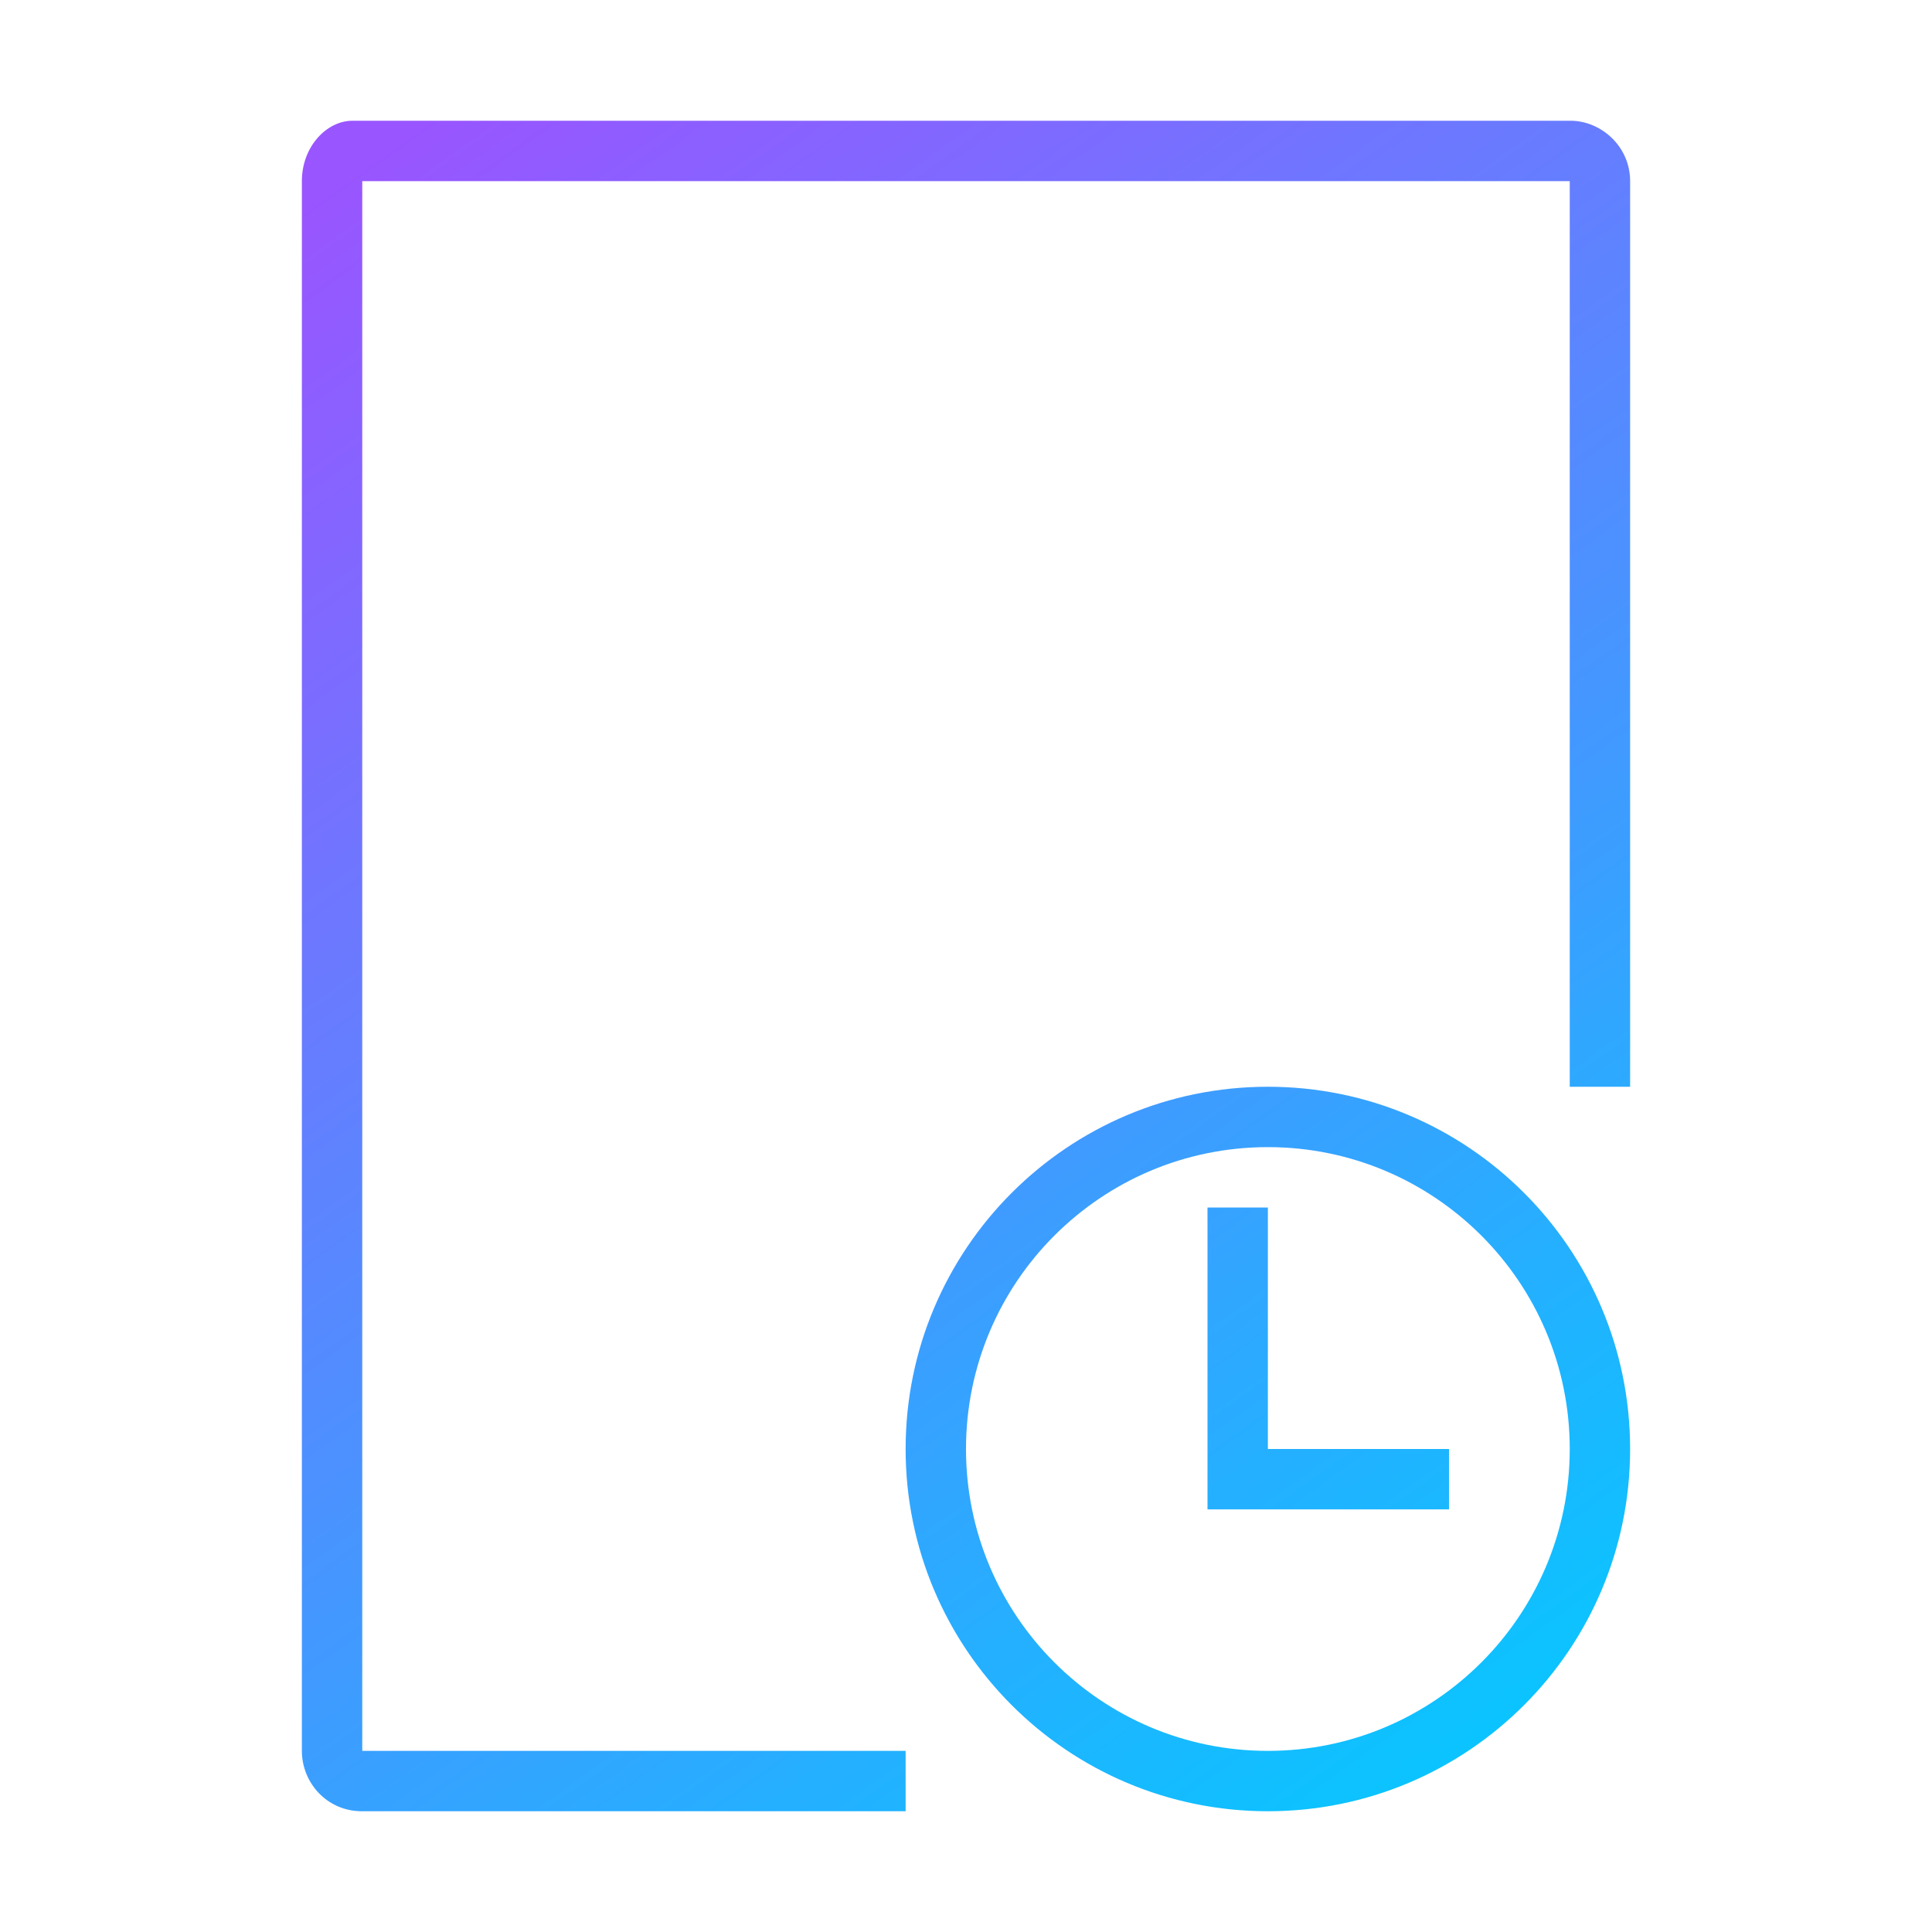 <?xml version="1.0" encoding="UTF-8" standalone="no"?>
<svg
   width="32"
   height="32"
   version="1.1"
   id="svg1"
   sodipodi:docname="document-open-recent.svg"
   inkscape:version="1.3.2 (091e20ef0f, 2023-11-25)"
   xmlns:inkscape="http://www.inkscape.org/namespaces/inkscape"
   xmlns:sodipodi="http://sodipodi.sourceforge.net/DTD/sodipodi-0.dtd"
   xmlns:xlink="http://www.w3.org/1999/xlink"
   xmlns="http://www.w3.org/2000/svg"
   xmlns:svg="http://www.w3.org/2000/svg">
  <defs
     id="defs1">
    <linearGradient
       id="linearGradient1"
       inkscape:collect="always">
      <stop
         style="stop-color:#9955ff;stop-opacity:1"
         offset="0"
         id="stop1" />
      <stop
         style="stop-color:#00ccff;stop-opacity:1"
         offset="1"
         id="stop2" />
    </linearGradient>
    <linearGradient
       inkscape:collect="always"
       xlink:href="#linearGradient1"
       id="linearGradient2"
       x1="2.016"
       y1="-3"
       x2="22"
       y2="25"
       gradientUnits="userSpaceOnUse" />
  </defs>
  <sodipodi:namedview
     id="namedview1"
     pagecolor="#ffffff"
     bordercolor="#999999"
     borderopacity="1"
     inkscape:showpageshadow="2"
     inkscape:pageopacity="0"
     inkscape:pagecheckerboard="0"
     inkscape:deskcolor="#d1d1d1"
     showgrid="true"
     inkscape:zoom="16.83798"
     inkscape:cx="10.45256"
     inkscape:cy="18.202896"
     inkscape:window-width="1920"
     inkscape:window-height="994"
     inkscape:window-x="0"
     inkscape:window-y="0"
     inkscape:window-maximized="1"
     inkscape:current-layer="svg1">
    <inkscape:grid
       id="grid2"
       units="px"
       originx="0"
       originy="0"
       spacingx="1"
       spacingy="1"
       empcolor="#0099e5"
       empopacity="0.302"
       color="#0099e5"
       opacity="0.149"
       empspacing="5"
       dotted="false"
       gridanglex="30"
       gridanglez="30"
       visible="true" />
  </sodipodi:namedview>
  <style
     type="text/css"
     id="current-color-scheme">.ColorScheme-Text{color:#31363b;}.ColorScheme-Background{color:#eff0f1;}.ColorScheme-Highlight{color:#3daee9;}.ColorScheme-ViewText{color:#31363b;}.ColorScheme-ViewBackground{color:#fcfcfc;}.ColorScheme-ViewHover{color:#93cee9;}.ColorScheme-ViewFocus{color:#3daee9;}.ColorScheme-ButtonText{color:#31363b;}.ColorScheme-ButtonBackground{color:#eff0f1;}.ColorScheme-ButtonHover{color:#93cee9;}.ColorScheme-ButtonFocus{color:#3daee9;}.ColorScheme-NegativeText { color: #da4453; } </style>
  <g
     transform="translate(27,27) translate(-22,-22)"
     id="document-open-recent">
    <path
       id="path14"
       d="m 0,-2 v 26 c 0,0.527 0.414,1 0.995,1 H 10 V 24 H 1 V -2 h 20 v 15 h 1 V -2 c 0,-0.58 -0.486,-1 -0.987,-1 H 0.837 C 0.41,-3 0,-2.571 0,-2 Z m 16,15 c -3.314,0 -6,2.686 -6,6 0,3.314 2.686,6 6,6 3.314,0 6,-2.686 6,-6 0,-3.314 -2.686,-6 -6,-6 z m 0,1 c 2.761,0 5,2.239 5,5 0,2.761 -2.239,5 -5,5 -2.761,0 -5,-2.239 -5,-5 0,-2.761 2.239,-5 5,-5 z m -1,1 v 5 h 1 3 v -1 h -3 v -4 z"
       style="fill:url(#linearGradient2)"
       sodipodi:nodetypes="ccccccccccccccsssssssssscccccccc" />
    <rect
       id="rect23"
       width="32"
       height="32"
       x="-5"
       y="-5"
       style="opacity:1;fill:none" />
  </g>
</svg>
